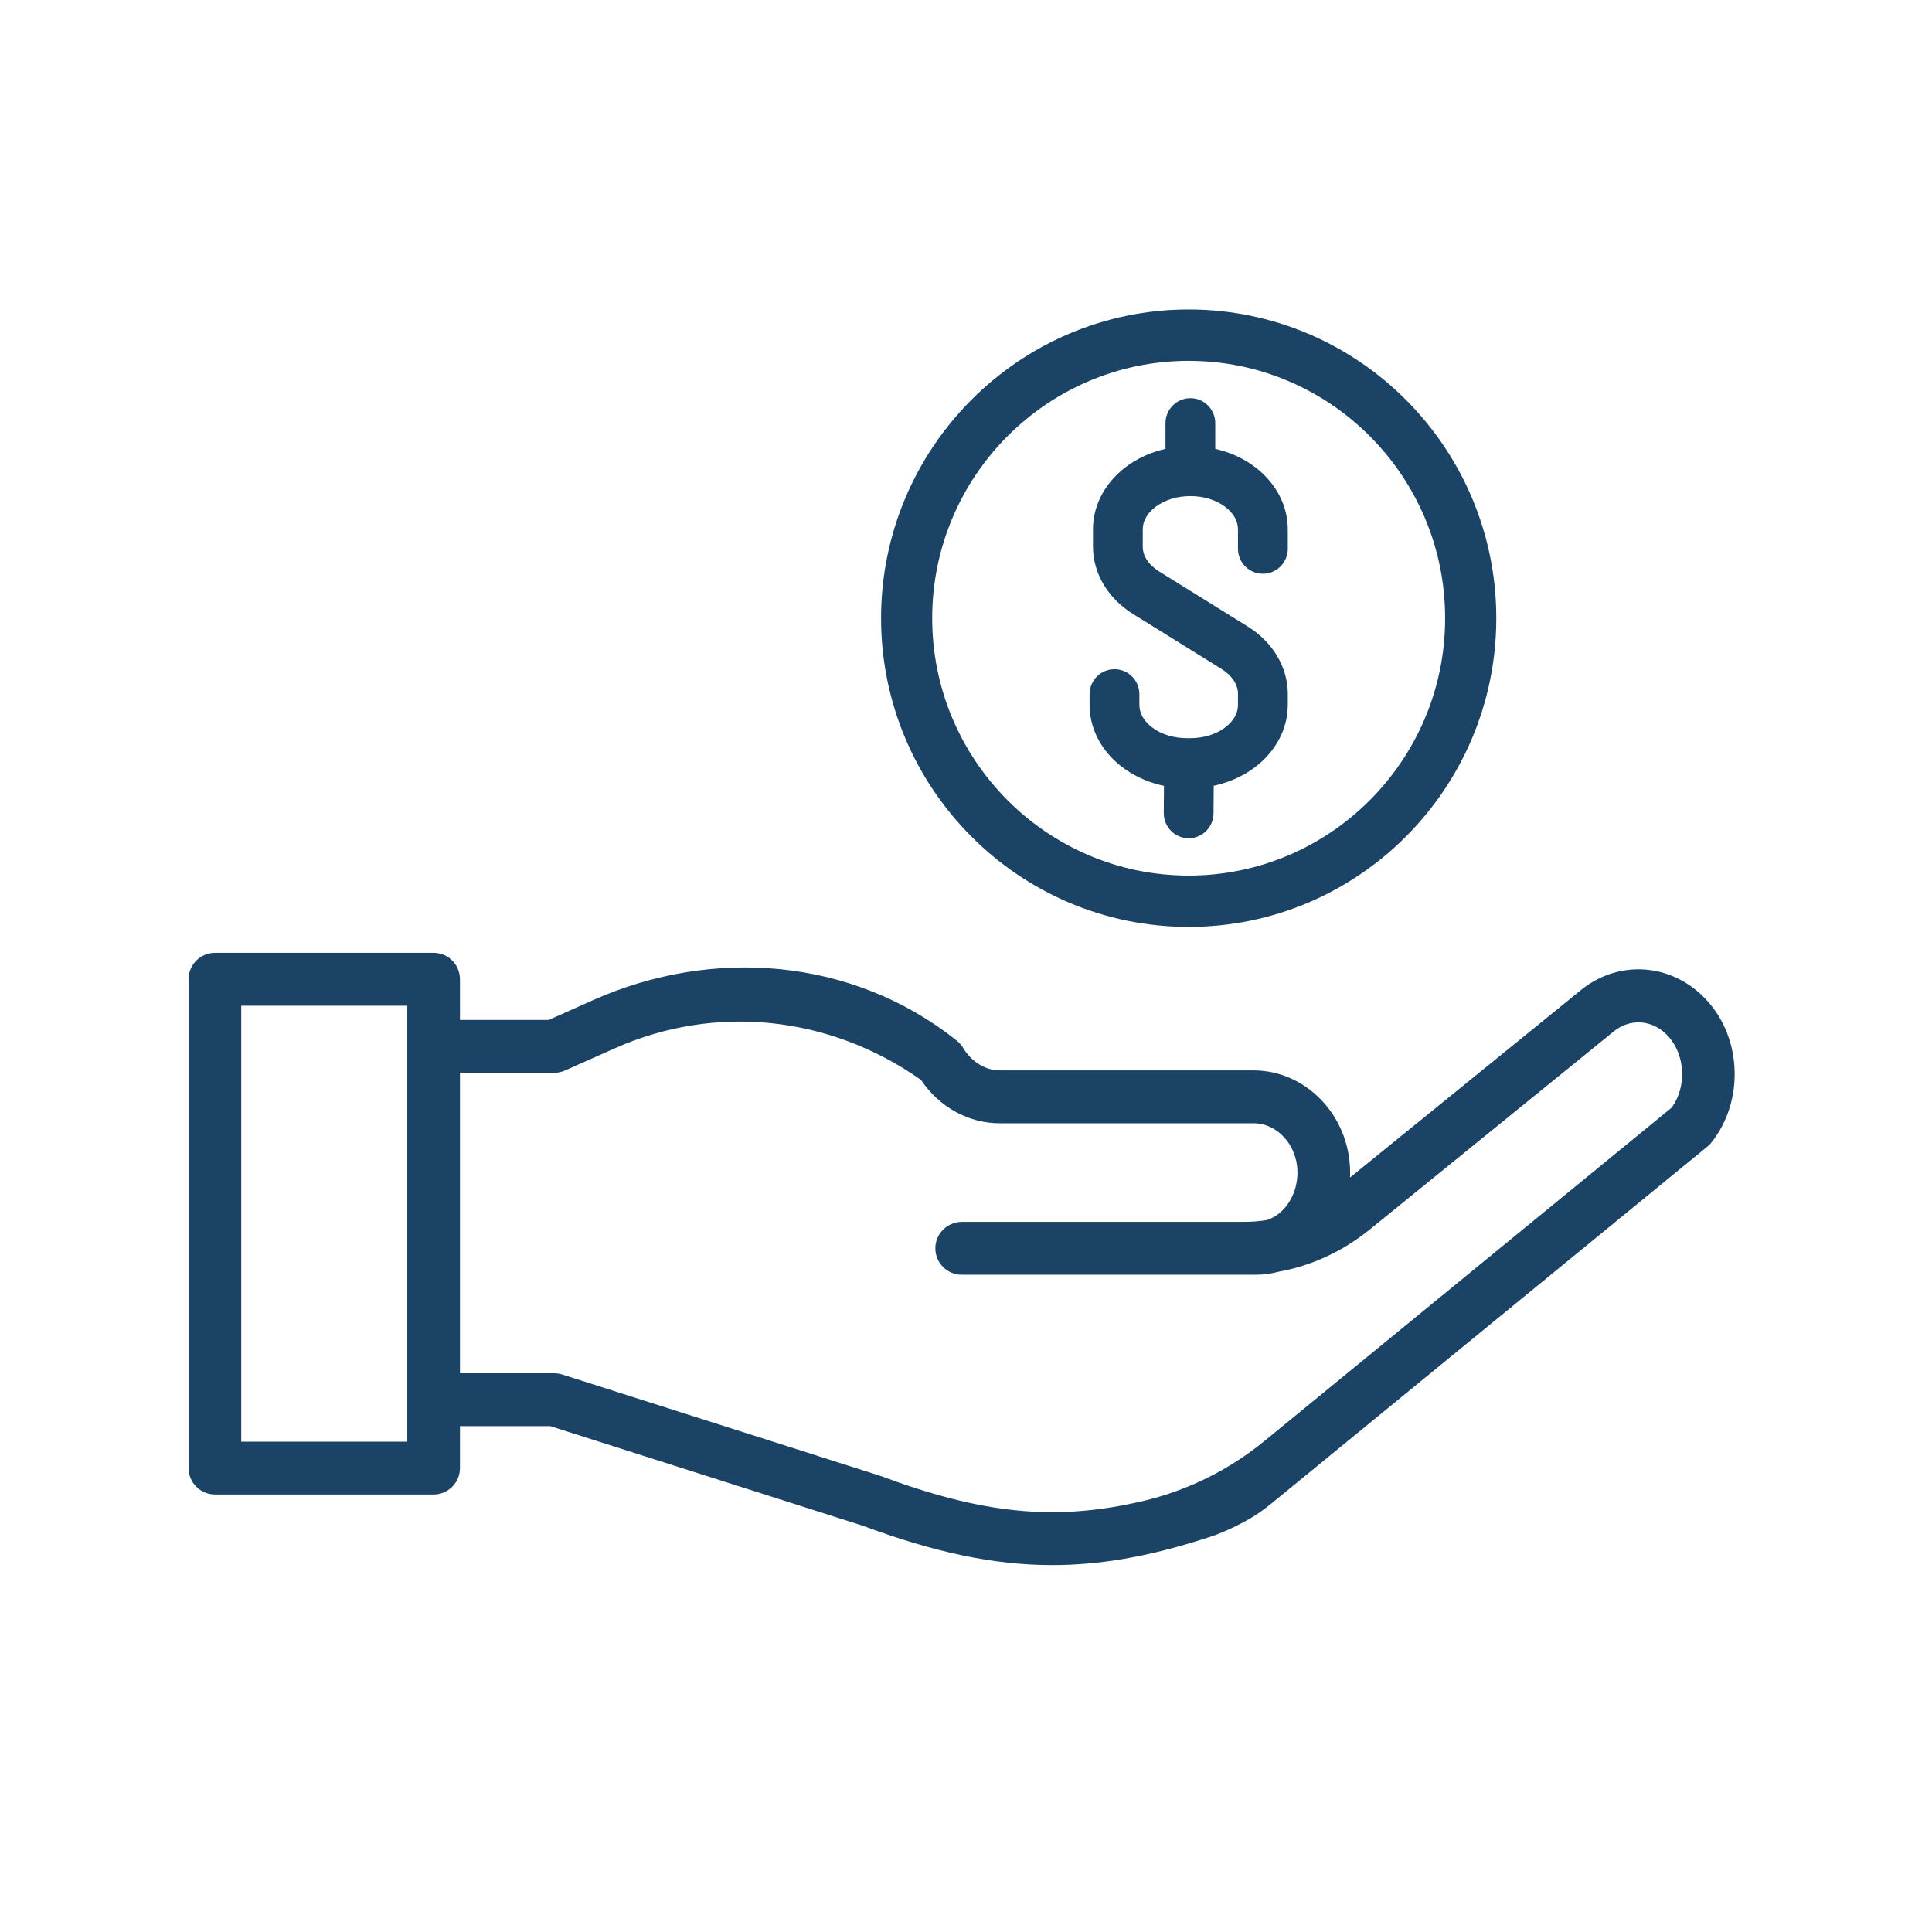 <svg xmlns="http://www.w3.org/2000/svg" xmlns:xlink="http://www.w3.org/1999/xlink" width="200" viewBox="0 0 150 150" height="200" preserveAspectRatio="xMidYMid meet"><defs><clipPath id="70047ccb93"><path d="M 68 24.02 L 117 24.02 L 117 72 L 68 72 Z M 68 24.02 " clip-rule="nonzero"></path></clipPath><clipPath id="ef895f0dad"><path d="M 14.641 73 L 135 73 L 135 121.52 L 14.641 121.52 Z M 14.641 73 " clip-rule="nonzero"></path></clipPath></defs><g clip-path="url(#70047ccb93)"><path fill="#1b4366" d="M 92.289 71.965 C 105.457 71.965 116.172 61.215 116.172 47.996 C 116.172 34.781 105.457 24.027 92.289 24.027 C 79.117 24.027 68.406 34.781 68.406 47.996 C 68.406 61.215 79.117 71.965 92.289 71.965 Z M 72.375 47.996 C 72.375 36.977 81.309 28.016 92.289 28.016 C 103.27 28.016 112.199 36.977 112.199 47.996 C 112.199 59.016 103.27 67.98 92.289 67.98 C 81.309 67.98 72.375 59.016 72.375 47.996 Z M 72.375 47.996 " fill-opacity="1" fill-rule="nonzero"></path></g><path fill="#1b4366" d="M 86.453 58.973 C 87.484 59.984 88.859 60.695 90.371 61.012 L 90.355 63.129 C 90.348 64.195 91.207 65.074 92.273 65.082 L 92.289 65.082 C 93.344 65.082 94.211 64.219 94.219 63.156 L 94.234 61.004 C 95.742 60.684 97.109 59.969 98.137 58.961 C 99.328 57.785 99.984 56.285 99.984 54.73 L 99.984 53.875 C 99.984 51.809 98.824 49.855 96.883 48.648 L 89.992 44.367 C 89.184 43.867 88.723 43.164 88.723 42.438 L 88.723 41.098 C 88.723 40.449 89.082 39.82 89.734 39.336 C 90.445 38.809 91.398 38.516 92.422 38.516 C 93.441 38.516 94.395 38.805 95.105 39.336 C 95.758 39.82 96.117 40.449 96.117 41.098 L 96.117 42.609 C 96.117 43.68 96.984 44.547 98.051 44.547 C 99.117 44.547 99.984 43.68 99.984 42.609 L 99.984 41.098 C 99.984 38.145 97.648 35.59 94.352 34.852 L 94.352 32.852 C 94.352 31.781 93.484 30.914 92.422 30.914 C 91.355 30.914 90.488 31.781 90.488 32.852 L 90.488 34.852 C 87.195 35.59 84.859 38.145 84.859 41.098 L 84.859 42.438 C 84.859 44.504 86.016 46.457 87.961 47.664 L 94.848 51.945 C 95.656 52.445 96.117 53.148 96.117 53.875 L 96.117 54.73 C 96.117 55.383 95.758 56.008 95.105 56.492 C 94.395 57.023 93.441 57.312 92.422 57.312 L 92.156 57.312 C 91.137 57.312 90.184 57.023 89.473 56.492 C 88.82 56.008 88.461 55.383 88.461 54.73 L 88.461 53.898 C 88.461 52.828 87.594 51.957 86.527 51.957 C 85.461 51.957 84.594 52.828 84.594 53.898 L 84.594 54.73 C 84.594 56.293 85.254 57.797 86.453 58.973 Z M 86.453 58.973 " fill-opacity="1" fill-rule="nonzero"></path><g clip-path="url(#ef895f0dad)"><path fill="#1b4366" d="M 132.574 77.727 C 129.883 74.723 125.578 74.422 122.555 77.023 L 104.816 91.422 C 104.824 91.246 104.824 91.07 104.82 90.891 C 104.75 86.598 101.391 83.105 97.332 83.105 L 77.637 83.105 C 76.5 83.105 75.43 82.445 74.77 81.344 C 74.629 81.105 74.434 80.91 74.215 80.738 C 66.148 74.352 55.312 73.516 46.031 77.656 L 42.602 79.188 L 35.711 79.188 L 35.711 76.027 C 35.711 74.895 34.797 73.977 33.668 73.977 L 16.688 73.977 C 15.559 73.977 14.641 74.895 14.641 76.027 L 14.641 113.98 C 14.641 115.113 15.559 116.031 16.688 116.031 L 33.668 116.031 C 34.797 116.031 35.711 115.113 35.711 113.98 L 35.711 110.723 L 42.719 110.723 L 66.973 118.453 C 72.473 120.492 77.082 121.512 81.691 121.512 C 85.391 121.512 89.086 120.859 93.238 119.547 C 93.621 119.426 94.008 119.301 94.395 119.168 C 95.238 118.844 96.055 118.457 96.844 118.016 C 97.492 117.652 98.105 117.23 98.68 116.758 L 132.566 89.016 C 132.68 88.922 132.781 88.82 132.871 88.707 C 135.391 85.543 135.262 80.719 132.574 77.727 Z M 31.621 111.93 L 18.73 111.93 L 18.73 78.082 L 31.621 78.082 Z M 129.797 85.988 L 98.191 111.863 C 95.43 114.125 92.195 115.73 88.727 116.543 C 81.855 118.156 76.191 117.504 68.348 114.586 C 68.316 114.574 68.285 114.566 68.254 114.555 L 43.656 106.719 C 43.453 106.652 43.246 106.621 43.035 106.621 L 35.711 106.621 L 35.711 83.289 L 43.035 83.289 C 43.324 83.289 43.605 83.23 43.867 83.113 L 47.695 81.406 C 55.512 77.918 64.387 78.832 71.508 83.844 C 72.934 85.961 75.195 87.211 77.637 87.211 L 97.332 87.211 C 99.172 87.211 100.699 88.891 100.734 90.961 C 100.75 92.102 100.34 93.188 99.605 93.938 C 99.246 94.305 98.824 94.57 98.375 94.723 C 97.793 94.816 97.203 94.863 96.605 94.863 L 74.695 94.863 C 73.57 94.863 72.633 95.762 72.621 96.891 C 72.605 98.035 73.527 98.969 74.664 98.969 L 97.508 98.969 C 98.121 98.969 98.727 98.887 99.309 98.727 C 101.859 98.266 104.266 97.148 106.383 95.43 L 125.148 80.195 C 125.168 80.18 125.184 80.164 125.199 80.152 C 126.52 79.008 128.344 79.141 129.535 80.469 C 130.855 81.941 130.957 84.375 129.797 85.988 Z M 129.797 85.988 " fill-opacity="1" fill-rule="nonzero"></path></g></svg>